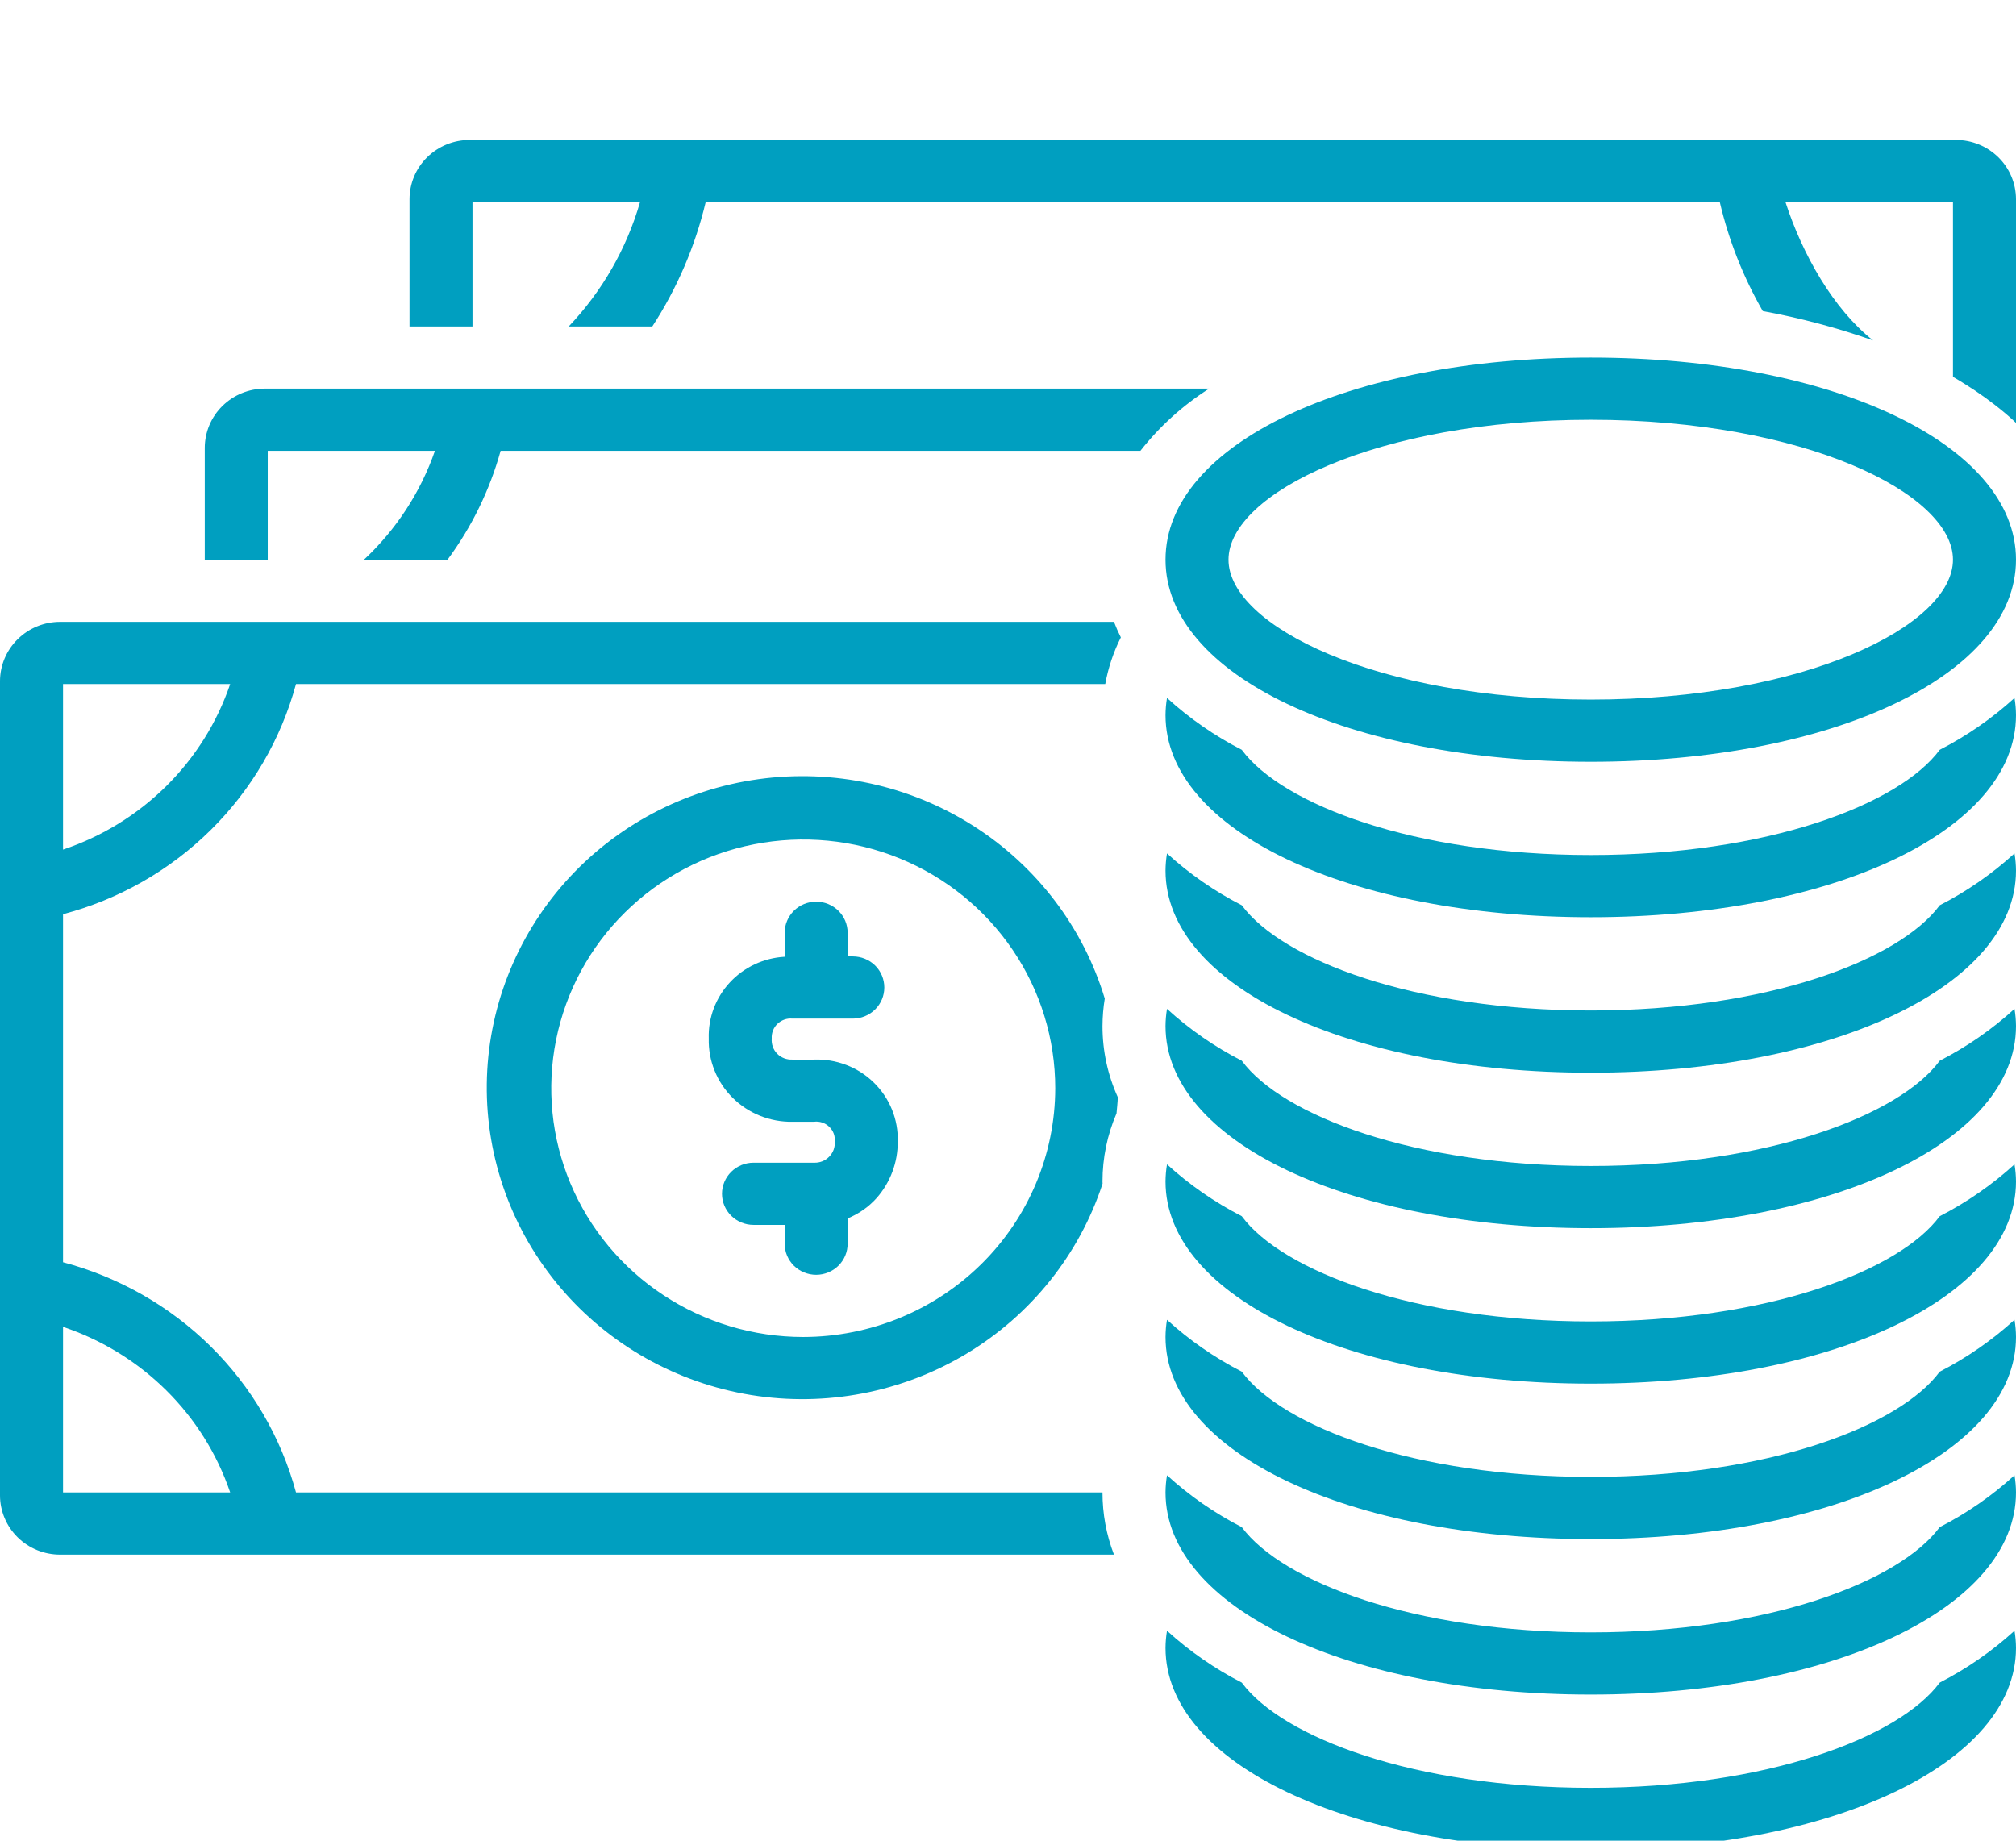 <svg width="46" height="42" viewBox="0 0 46 42" fill="none" xmlns="http://www.w3.org/2000/svg">
<g clip-path="url(#clip0_1_696)">
<path d="M18.573 24.177H18.08C18.016 24.18 17.952 24.17 17.892 24.147C17.832 24.124 17.778 24.089 17.733 24.043C17.689 23.998 17.654 23.943 17.633 23.883C17.612 23.823 17.604 23.76 17.609 23.697C17.605 23.635 17.615 23.573 17.637 23.515C17.659 23.458 17.694 23.405 17.739 23.362C17.784 23.319 17.837 23.286 17.896 23.265C17.955 23.244 18.018 23.236 18.08 23.242H19.46C19.65 23.242 19.833 23.167 19.968 23.034C20.103 22.901 20.178 22.72 20.178 22.532C20.178 22.344 20.103 22.163 19.968 22.03C19.833 21.897 19.65 21.823 19.46 21.823H19.341V21.284C19.341 21.096 19.266 20.915 19.131 20.782C18.996 20.649 18.813 20.574 18.623 20.574C18.432 20.574 18.249 20.649 18.114 20.782C17.98 20.915 17.904 21.096 17.904 21.284V21.831C17.426 21.858 16.977 22.068 16.654 22.416C16.33 22.765 16.157 23.224 16.172 23.697C16.166 23.946 16.21 24.195 16.304 24.427C16.397 24.659 16.537 24.87 16.716 25.048C16.894 25.225 17.107 25.365 17.341 25.459C17.576 25.553 17.827 25.6 18.08 25.596H18.573C18.635 25.587 18.699 25.593 18.759 25.613C18.82 25.633 18.875 25.666 18.92 25.709C18.966 25.753 19.001 25.805 19.023 25.864C19.045 25.923 19.053 25.986 19.047 26.048C19.052 26.111 19.043 26.175 19.021 26.235C18.999 26.294 18.964 26.349 18.919 26.394C18.875 26.44 18.82 26.475 18.761 26.499C18.701 26.522 18.637 26.533 18.573 26.53H17.193C17.002 26.53 16.82 26.605 16.685 26.738C16.55 26.871 16.474 27.052 16.474 27.24C16.474 27.428 16.55 27.608 16.685 27.741C16.82 27.874 17.002 27.949 17.193 27.949H17.904V28.378C17.904 28.567 17.98 28.747 18.114 28.88C18.249 29.013 18.432 29.088 18.623 29.088C18.813 29.088 18.996 29.013 19.131 28.88C19.266 28.747 19.341 28.567 19.341 28.378V27.801C19.595 27.698 19.822 27.539 20.004 27.335C20.318 26.978 20.488 26.52 20.484 26.048C20.492 25.799 20.447 25.551 20.354 25.32C20.26 25.088 20.119 24.878 19.94 24.703C19.761 24.527 19.547 24.39 19.312 24.3C19.076 24.209 18.825 24.167 18.573 24.177Z" fill="#009FC0"/>
<path d="M44.26 38.393C43.334 39.644 40.323 40.794 36.297 40.794C32.27 40.794 29.259 39.644 28.334 38.393C27.714 38.075 27.141 37.677 26.628 37.21C26.606 37.339 26.595 37.47 26.594 37.601C26.594 40.23 30.765 42.213 36.297 42.213C41.829 42.213 46 40.23 46 37.601C45.999 37.47 45.988 37.339 45.966 37.21C45.453 37.677 44.879 38.075 44.26 38.393Z" fill="#009FC0"/>
<path d="M1.371 14.189C1.008 14.189 0.66 14.331 0.403 14.585C0.146 14.838 0.001 15.181 0 15.54V34.123C0.001 34.481 0.146 34.825 0.403 35.078C0.66 35.331 1.008 35.473 1.371 35.473H25.418C25.244 35.02 25.155 34.539 25.156 34.054H6.754C6.413 32.795 5.742 31.646 4.809 30.724C3.876 29.803 2.713 29.14 1.438 28.802V20.86C2.713 20.523 3.876 19.86 4.809 18.938C5.742 18.016 6.413 16.867 6.754 15.608H25.219C25.286 15.238 25.406 14.88 25.575 14.544C25.517 14.428 25.464 14.31 25.418 14.189H1.371ZM5.252 34.054H1.438V30.276C2.325 30.573 3.131 31.069 3.793 31.724C4.455 32.379 4.954 33.177 5.252 34.054ZM1.438 19.386V15.608H5.252C4.954 16.485 4.455 17.283 3.793 17.938C3.131 18.593 2.325 19.089 1.438 19.386Z" fill="#009FC0"/>
<path d="M44.26 34.845C43.334 36.097 40.323 37.247 36.297 37.247C32.27 37.247 29.259 36.097 28.334 34.845C27.714 34.528 27.141 34.13 26.628 33.662C26.606 33.792 26.595 33.923 26.594 34.054C26.594 36.683 30.765 38.666 36.297 38.666C41.829 38.666 46 36.683 46 34.054C45.999 33.923 45.988 33.792 45.966 33.662C45.453 34.13 44.879 34.528 44.26 34.845Z" fill="#009FC0"/>
<path d="M25.208 22.785C24.715 21.156 23.648 19.755 22.198 18.837C20.749 17.918 19.014 17.543 17.308 17.779C15.603 18.015 14.039 18.846 12.901 20.122C11.764 21.399 11.127 23.035 11.107 24.735C11.087 26.435 11.685 28.086 12.793 29.388C13.9 30.69 15.444 31.557 17.143 31.832C18.843 32.107 20.586 31.771 22.057 30.886C23.527 30.001 24.628 28.625 25.158 27.008C25.158 26.991 25.156 26.976 25.156 26.959C25.156 26.425 25.264 25.896 25.476 25.405C25.486 25.282 25.502 25.16 25.505 25.035C25.274 24.525 25.155 23.971 25.156 23.412C25.157 23.202 25.174 22.992 25.208 22.785ZM18.328 30.507C17.191 30.507 16.079 30.174 15.134 29.55C14.188 28.927 13.451 28.04 13.016 27.003C12.581 25.966 12.467 24.825 12.689 23.724C12.911 22.623 13.458 21.611 14.262 20.818C15.066 20.024 16.091 19.483 17.206 19.265C18.322 19.046 19.478 19.158 20.529 19.587C21.579 20.017 22.477 20.744 23.109 21.678C23.741 22.611 24.078 23.709 24.078 24.831C24.076 26.336 23.47 27.779 22.392 28.843C21.314 29.907 19.853 30.505 18.328 30.507Z" fill="#009FC0"/>
<path d="M44.26 31.298C43.334 32.55 40.323 33.699 36.297 33.699C32.27 33.699 29.259 32.55 28.334 31.298C27.714 30.98 27.141 30.583 26.628 30.115C26.606 30.244 26.595 30.375 26.594 30.507C26.594 33.136 30.765 35.118 36.297 35.118C41.829 35.118 46 33.136 46 30.507C45.999 30.375 45.988 30.244 45.966 30.115C45.453 30.583 44.879 30.98 44.26 31.298Z" fill="#009FC0"/>
<path d="M44.26 27.751C43.334 29.002 40.323 30.152 36.297 30.152C32.27 30.152 29.259 29.002 28.334 27.751C27.714 27.433 27.141 27.035 26.628 26.568C26.606 26.697 26.595 26.828 26.594 26.959C26.594 29.588 30.765 31.571 36.297 31.571C41.829 31.571 46 29.588 46 26.959C45.999 26.828 45.988 26.697 45.966 26.568C45.453 27.035 44.879 27.433 44.26 27.751Z" fill="#009FC0"/>
<path d="M44.26 24.203C43.334 25.455 40.323 26.605 36.297 26.605C32.27 26.605 29.259 25.455 28.334 24.203C27.714 23.886 27.141 23.488 26.628 23.02C26.606 23.15 26.595 23.281 26.594 23.412C26.594 26.041 30.765 28.024 36.297 28.024C41.829 28.024 46 26.041 46 23.412C45.999 23.281 45.988 23.15 45.966 23.02C45.453 23.488 44.879 23.886 44.26 24.203Z" fill="#009FC0"/>
<path d="M44.26 20.656C43.334 21.908 40.323 23.057 36.297 23.057C32.27 23.057 29.259 21.908 28.334 20.656C27.714 20.339 27.141 19.941 26.628 19.473C26.606 19.603 26.595 19.734 26.594 19.865C26.594 22.494 30.765 24.476 36.297 24.476C41.829 24.476 46 22.494 46 19.865C45.999 19.734 45.988 19.603 45.966 19.473C45.453 19.941 44.879 20.339 44.26 20.656Z" fill="#009FC0"/>
<path d="M44.26 17.109C43.334 18.36 40.323 19.51 36.297 19.51C32.27 19.51 29.259 18.36 28.334 17.109C27.714 16.791 27.141 16.393 26.628 15.926C26.606 16.055 26.595 16.186 26.594 16.318C26.594 18.947 30.765 20.929 36.297 20.929C41.829 20.929 46 18.947 46 16.318C45.999 16.186 45.988 16.055 45.966 15.926C45.453 16.393 44.879 16.791 44.26 17.109Z" fill="#009FC0"/>
<path d="M6.043 8.868C5.68 8.868 5.332 9.01 5.074 9.264C4.817 9.517 4.673 9.86 4.672 10.219V12.77H6.109V10.287H9.924C9.596 11.232 9.04 12.084 8.305 12.77H10.212C10.765 12.022 11.175 11.181 11.423 10.287H26.021C26.458 9.73 26.988 9.25 27.589 8.868H6.043Z" fill="#009FC0"/>
<path d="M44.629 3.193H10.715C10.352 3.193 10.003 3.335 9.746 3.588C9.489 3.841 9.345 4.184 9.344 4.543V7.449H10.781V4.611H14.604C14.298 5.672 13.741 6.645 12.977 7.449H14.884C15.45 6.579 15.862 5.619 16.102 4.611H39.241C39.445 5.483 39.776 6.32 40.222 7.098C41.078 7.255 41.919 7.479 42.739 7.768C41.834 7.055 41.129 5.809 40.74 4.611H44.562V8.599C44.738 8.7 44.905 8.806 45.068 8.914C45.226 9.02 45.378 9.13 45.523 9.243C45.691 9.374 45.852 9.508 46 9.649V4.543C45.999 4.185 45.855 3.841 45.597 3.588C45.34 3.335 44.992 3.193 44.629 3.193Z" fill="#009FC0"/>
<path d="M36.297 8.159C30.765 8.159 26.594 10.141 26.594 12.77C26.594 15.399 30.765 17.382 36.297 17.382C41.829 17.382 46 15.399 46 12.77C46 10.141 41.829 8.159 36.297 8.159ZM36.297 15.963C31.426 15.963 28.031 14.28 28.031 12.77C28.031 11.26 31.426 9.578 36.297 9.578C41.168 9.578 44.562 11.26 44.562 12.77C44.562 14.28 41.168 15.963 36.297 15.963Z" fill="#009FC0"/>
</g>
<defs>
<clipPath id="clip0_1_696">
<rect width="46" height="42" fill="white"/>
</clipPath>
</defs>
</svg>

